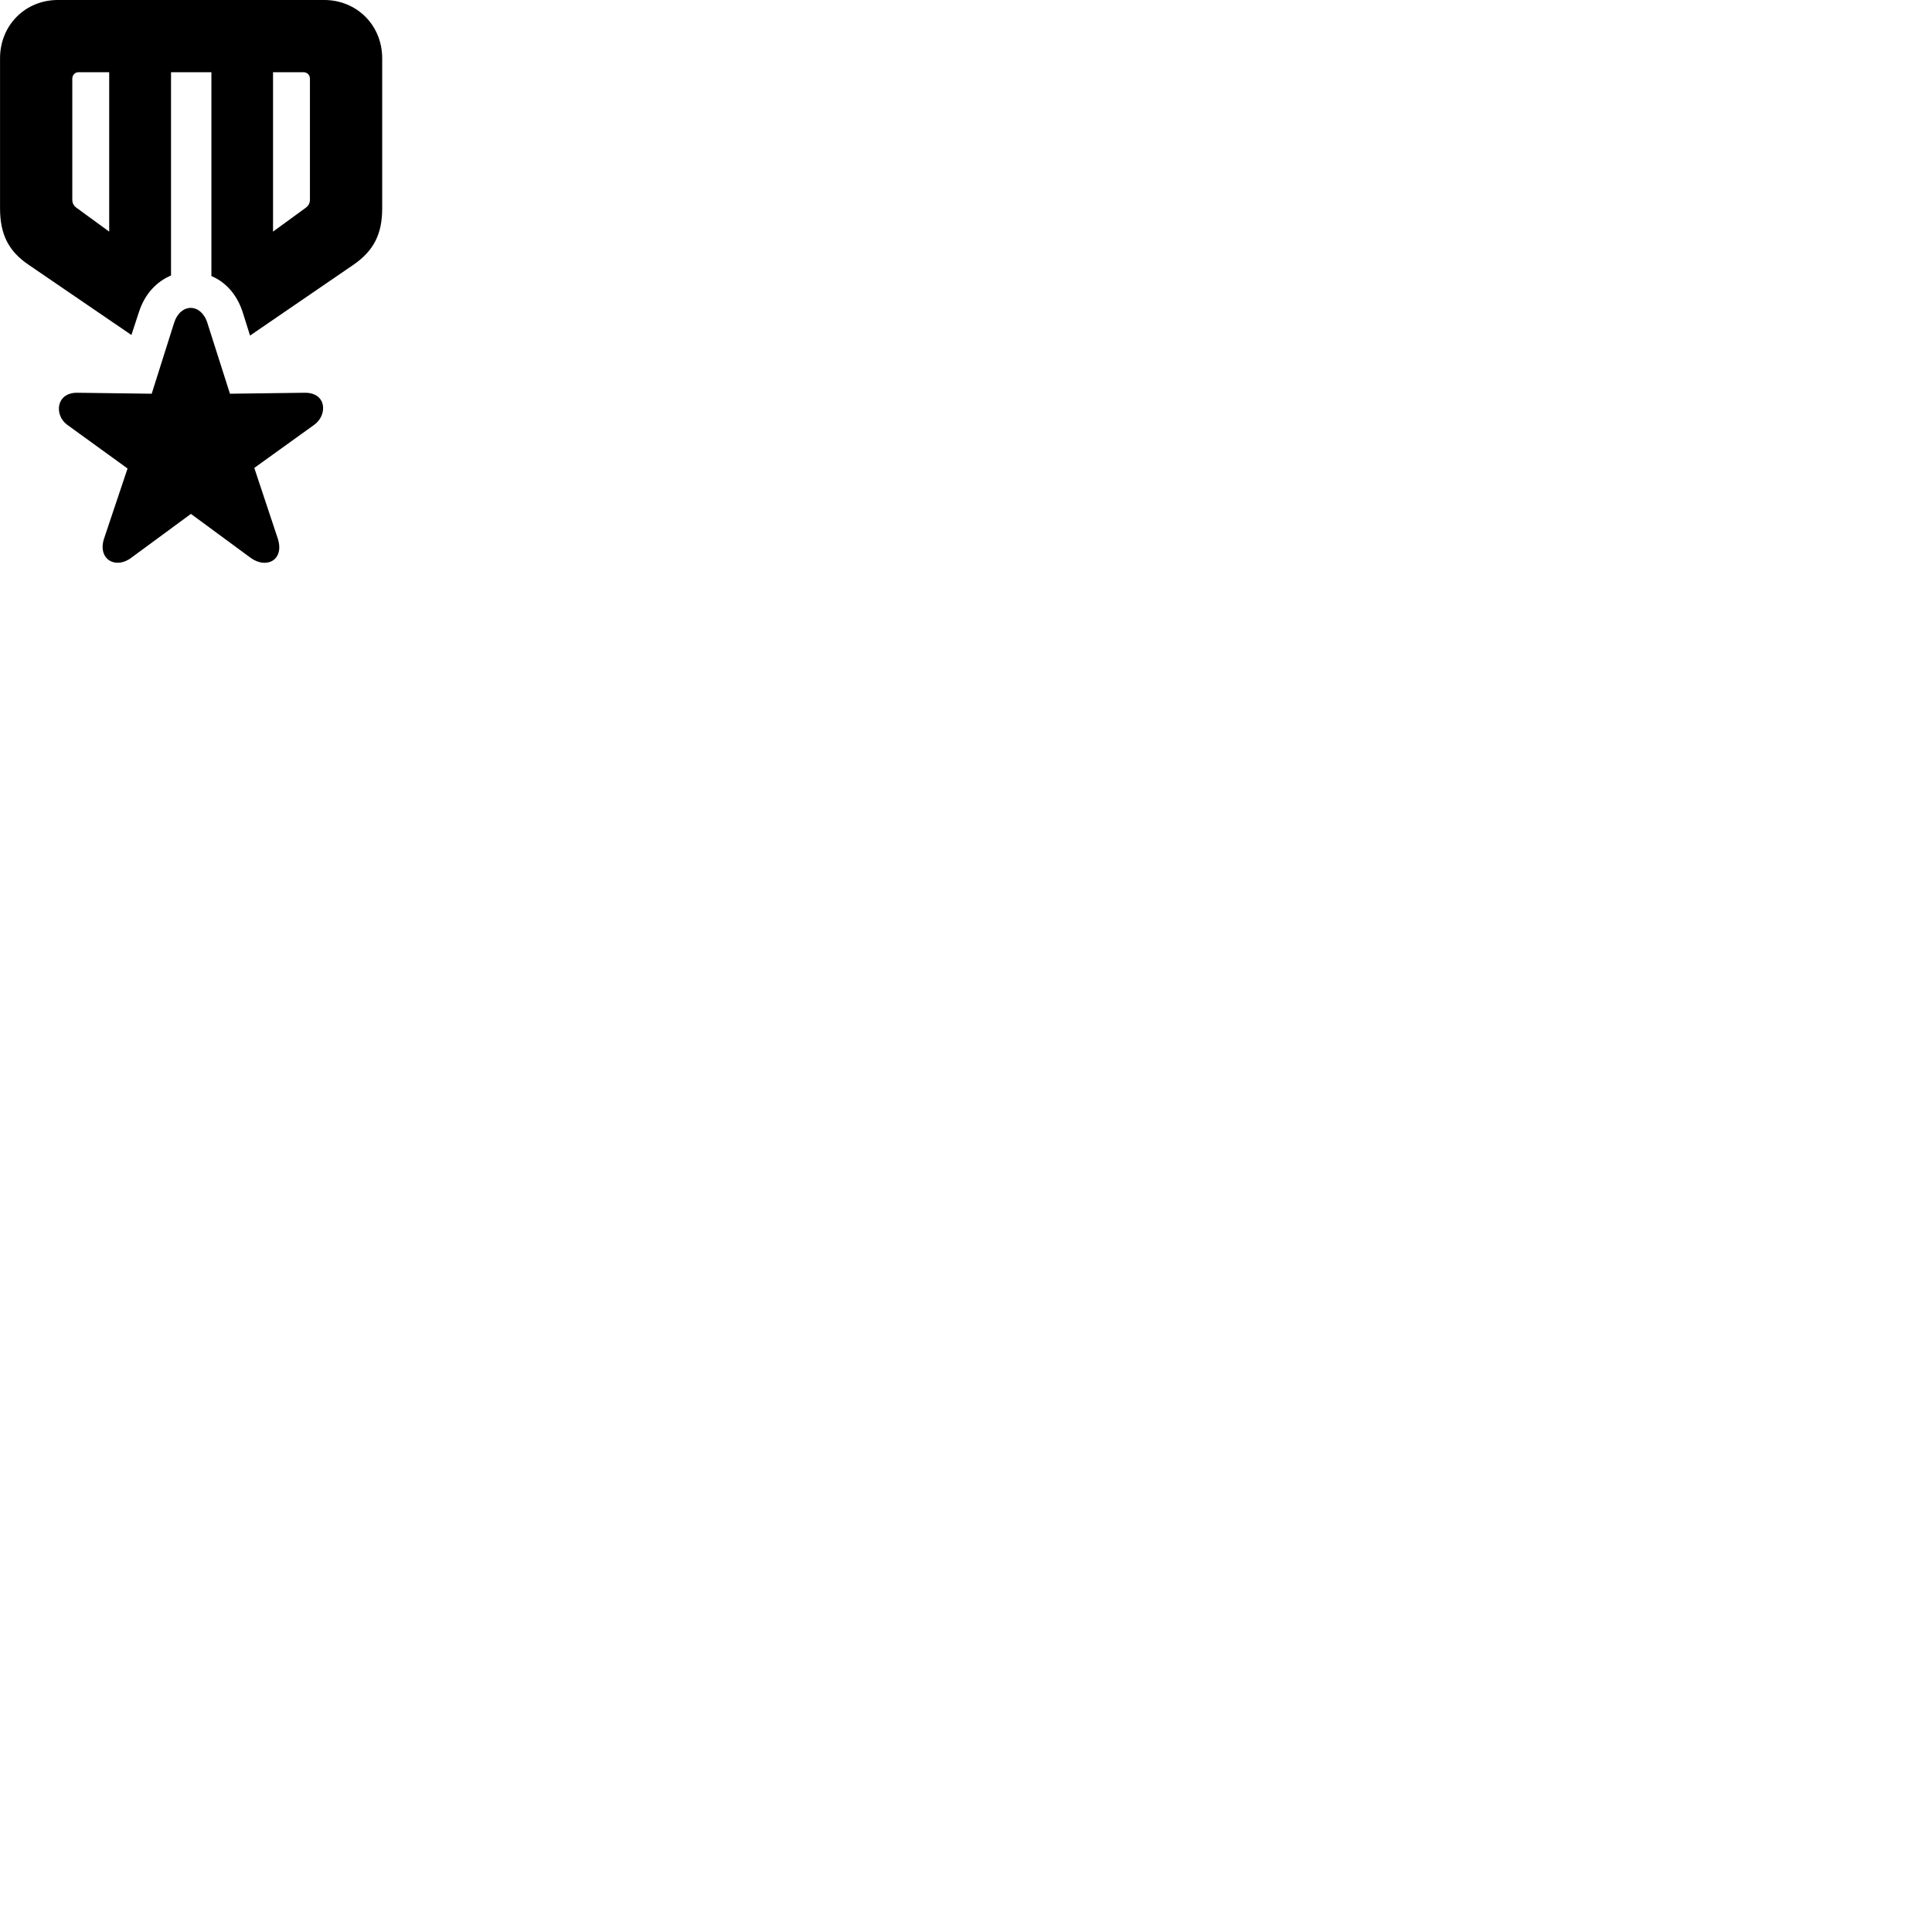
        <svg xmlns="http://www.w3.org/2000/svg" viewBox="0 0 100 100">
            <path d="M16.772 -0.001H3.002C1.302 -0.001 0.002 1.309 0.002 3.019V10.779C0.002 12.129 0.442 12.999 1.472 13.699L6.802 17.339L7.192 16.149C7.502 15.189 8.122 14.569 8.852 14.259V3.739H10.942V14.289C11.642 14.579 12.242 15.199 12.552 16.129L12.942 17.369L18.302 13.699C19.352 12.969 19.782 12.109 19.782 10.779V3.019C19.782 1.309 18.472 -0.001 16.772 -0.001ZM5.652 11.989L3.952 10.749C3.812 10.649 3.742 10.499 3.742 10.339V4.069C3.742 3.889 3.882 3.739 4.052 3.739H5.652ZM14.132 11.989V3.739H15.722C15.902 3.739 16.042 3.889 16.042 4.069V10.339C16.042 10.499 15.972 10.649 15.832 10.749ZM6.782 28.879L9.882 26.599L12.982 28.879C13.802 29.469 14.742 28.979 14.372 27.859L13.162 24.219L16.262 21.989C16.962 21.489 16.922 20.309 15.762 20.329L11.902 20.379L10.732 16.709C10.402 15.679 9.342 15.679 9.012 16.709L7.852 20.379L4.012 20.329C2.892 20.309 2.792 21.489 3.482 21.989L6.602 24.249L5.392 27.859C5.032 28.919 5.952 29.489 6.782 28.879Z" />
        </svg>
    